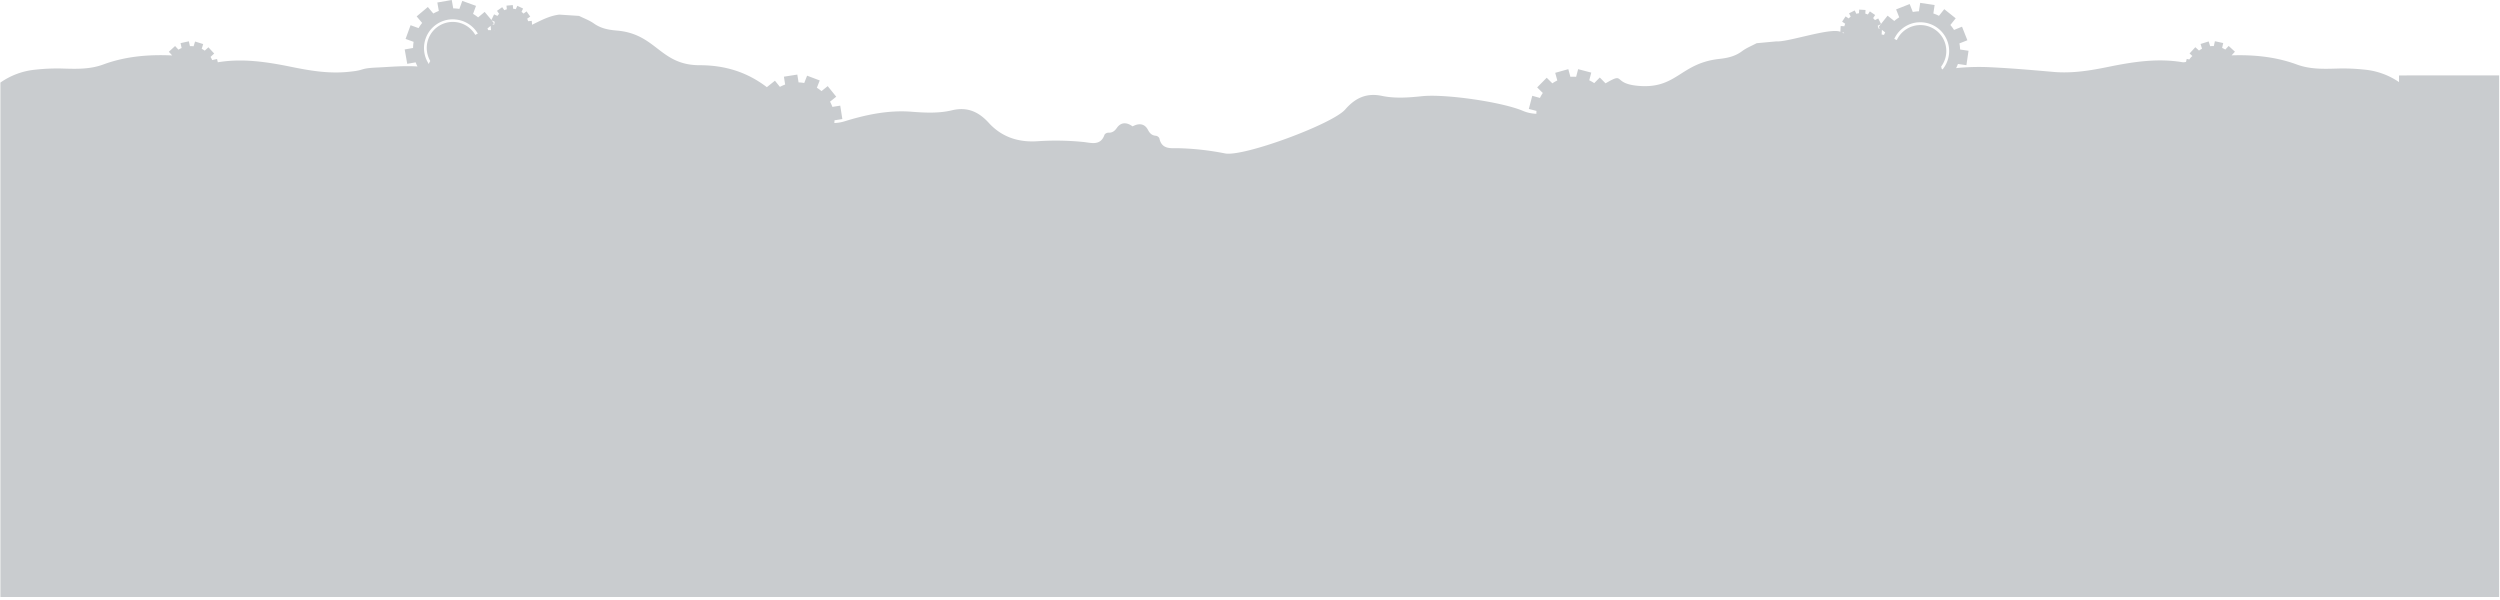 <svg xmlns="http://www.w3.org/2000/svg" xmlns:xlink="http://www.w3.org/1999/xlink" viewBox="0 0 1366.69 328.21"><defs><style>.cls-1{fill:none;}.cls-2{clip-path:url(#clip-path);}.cls-3{fill:#c9cccf;}</style><clipPath id="clip-path" transform="translate(0.22 -2.63)"><rect class="cls-1" width="1366" height="329"/></clipPath></defs><g id="Layer_2" data-name="Layer 2"><g id="Layer_1-2" data-name="Layer 1"><g class="cls-2"><path class="cls-3" d="M1311.27,43.87v3.65a39.81,39.81,0,0,0-18.86-6.82,107.57,107.57,0,0,0-14.9-.59c-7.48.22-14.84.46-22.12-2.22-11.52-4.24-23.51-5.39-35.65-5l1.82-2-3.42-3.15-1.84,2a13.09,13.09,0,0,0-1.74-.91l.6-2.67-4.54-1-.6,2.65a11.73,11.73,0,0,0-2,.08l-.81-2.61-4.44,1.39.81,2.6a11.3,11.3,0,0,0-1.66,1l-2-1.84-3.15,3.42,1.53,1.41a8.16,8.16,0,0,0-1.42,1.52,3.51,3.51,0,0,1-.29.36l-1.39-.31-.37,1.64a5.2,5.2,0,0,1-2.53.08c-13.35-2.13-26.55-.09-39.51,2.55-10.11,2.07-20,3.75-30.38,2.85-11.43-1-22.87-2-34.33-2.55a123.54,123.54,0,0,0-18.94.47,21.58,21.58,0,0,0,1-2.28l4.63.68,1.16-7.89-4.6-.68a22.33,22.33,0,0,0-.38-3.34l4.35-1.72-2.94-7.42L1068,19a21.43,21.43,0,0,0-2-2.7l2.91-3.66-6.25-5-2.9,3.65A20.49,20.49,0,0,0,1056.7,10l.69-4.63-7.89-1.17-.69,4.61a21.09,21.09,0,0,0-3.34.38l-1.72-4.35-7.42,2.93,1.72,4.33a20.83,20.83,0,0,0-2.71,2l-3.66-2.9-3.59,4.52-1.52-3-1.81.9a10.07,10.07,0,0,0-1-1.09l1.12-1.69L1022,8.87l-1.11,1.69a9.88,9.88,0,0,0-1.39-.47l.12-2-3.46-.21-.12,2a9.07,9.07,0,0,0-1.43.29l-.91-1.82-3.09,1.55.9,1.81a9.2,9.2,0,0,0-1.09,1l-1.7-1.12-1.91,2.89,1.69,1.12a9.71,9.71,0,0,0-.46,1.38l-2-.12-.19,3.15c-5.52-2.38-28.84,5.78-35,5.24l-10.76,1c-2.68,1.44-5.58,2.57-8,4.38-3.73,2.8-7.87,3.71-12.36,4.2-21.76,2.39-23.24,16.87-45,14.67-13.66-1.38-6.22-7.75-17.24-1.31L874.35,45l-3.05,3.08a21.32,21.32,0,0,0-2.71-1.55l1.1-4.21-7.18-1.88-1.1,4.19a19.25,19.25,0,0,0-3.13,0l-1.15-4.19-7.15,2,1.14,4.18a19,19,0,0,0-2.7,1.57l-3.09-3.06-5.22,5.28,3.08,3.05a19.15,19.15,0,0,0-1.55,2.71L837.43,55l-1.88,7.18,4.19,1.09q-.06.78-.06,1.56a20.25,20.25,0,0,1-7.4-1.61c-11.5-4.87-42.54-9.33-55.13-8-7.32.77-14.79,1.33-21.91-.17-8.67-1.82-14.78,1.34-20.08,7.45-7,8-55.67,26-65.69,24a149.8,149.8,0,0,0-25.06-2.84c-4.19-.12-9.53,1-10.83-5.46a2.57,2.57,0,0,0-1.93-1.35c-2.21-.18-3.34-1.37-4.33-3.26-1.61-3.08-4.35-3.7-7.43-2.33-.32.14-.64.31-.95.45l-.88-.57c-2.88-1.76-5.67-1.49-7.67,1.35-1.22,1.75-2.49,2.78-4.71,2.68a2.56,2.56,0,0,0-2.08,1.09c-2.13,6.24-7.28,4.44-11.45,4a149.58,149.58,0,0,0-25.22-.42c-10.19.67-19.38-2.13-26.57-10-5.46-6-11.65-9-20.27-6.89-7.08,1.69-14.56,1.34-21.9.77-12.62-1-24.82,1.55-36.75,5.24a20.58,20.58,0,0,1-5.55.92c.05-.5.09-1,.1-1.49l4.28-.67-1.15-7.33-4.3.68a19.8,19.8,0,0,0-1.28-2.86l3.38-2.72-4.66-5.78-3.39,2.73a20.13,20.13,0,0,0-2.53-1.83l1.56-4L441,44l-1.56,4a20.63,20.63,0,0,0-3.11-.32l-.68-4.28-7.33,1.15.68,4.3a21.46,21.46,0,0,0-2.86,1.27l-2.72-3.37L419,50.28c-10.6-8.08-22.53-12-36.75-12-21.83,0-23.52-17.16-45.34-18.95-4.5-.37-8.66-1.16-12.46-3.86-2.45-1.74-5.39-2.79-8.11-4.15l-10.78-.7c-5.43.63-10.12,3.2-14.9,5.54l-.18-2.12-2,.18a9.34,9.34,0,0,0-.5-1.37l1.66-1.16-2-2.84L286,10.06a8.45,8.45,0,0,0-1.12-.94l.86-1.83-3.14-1.47-.86,1.84a10.34,10.34,0,0,0-1.44-.25l-.18-2-3.45.3.18,2a9.34,9.34,0,0,0-1.37.5l-1.16-1.66-2.84,2,1.16,1.66a10,10,0,0,0-.93,1.12l-1.84-.85-1.43,3.08-3.71-4.42-3.58,3a22.26,22.26,0,0,0-2.76-1.92L260,5.84l-7.5-2.73-1.6,4.4a21.15,21.15,0,0,0-3.35-.29l-.81-4.59L238.86,4l.81,4.61a21,21,0,0,0-3,1.42l-3-3.57-6.11,5.13,3,3.58A22.59,22.59,0,0,0,228.6,18l-4.37-1.59-2.73,7.5,4.39,1.59a22.42,22.42,0,0,0-.29,3.36l-4.58.8,1.38,7.86,4.61-.81a21,21,0,0,0,1,2.27c-7-.5-14.46.19-21.46.53C195.12,40,200.68,41,189.25,42c-10.33.9-20.27-.78-30.38-2.85-13-2.64-26.16-4.68-39.51-2.55l-.52.07-.4-1.79-2.66.6a13,13,0,0,0-.91-1.74l2-1.84-3.16-3.42-2,1.84a11.85,11.85,0,0,0-1.66-1l.81-2.6-4.44-1.39-.81,2.61a11.85,11.85,0,0,0-2-.08l-.59-2.65-4.54,1,.6,2.67a13.09,13.09,0,0,0-1.74.91l-1.84-2-3.42,3.15,1.84,2,0,0c-12.81-.59-25.48.45-37.62,4.92C49,40.57,41.66,40.33,34.18,40.11a107.57,107.57,0,0,0-14.9.59A39.82,39.82,0,0,0,0,47.78V249.11H-.22v81.73H1366.47v-287Zm-263.14-29a15.75,15.75,0,0,1,13.62,25.69.81.81,0,0,1-.58-.63,6.62,6.62,0,0,0-.23-.88,14.19,14.19,0,1,0-24.22-14.49l-.51-.24-.88-.45A15.71,15.71,0,0,1,1048.13,14.84Zm-19.56,4.06,1.8,1.42c-.23.45-.45.9-.65,1.36-.44-.09-.87-.16-1.3-.21Zm-.57-3.08-1.28,1.61.93.73-1.05-.06a8.87,8.87,0,0,0-.3-1.43Zm-20.16,4.59c0,.14,0,.28.07.42-.41-.15-.81-.32-1.22-.49Zm-737.54-1s0,0,0,.06l-.23-.05Zm-.06-4.89a8.67,8.67,0,0,0-.25,1.44l-1.05.09.9-.76-1.31-1.57ZM268,16.77l.21,2.36a12.31,12.31,0,0,0-1.49,0c-.16-.31-.31-.62-.48-.92Zm-19.66-3.52A15.74,15.74,0,0,1,261,21c-.45.21-.91.44-1.39.7A14.2,14.2,0,0,0,235,36a5.05,5.05,0,0,0-.78,1.65,15.73,15.73,0,0,1,14.12-24.43Z" transform="translate(0.22 -2.63)"/></g></g></g></svg>